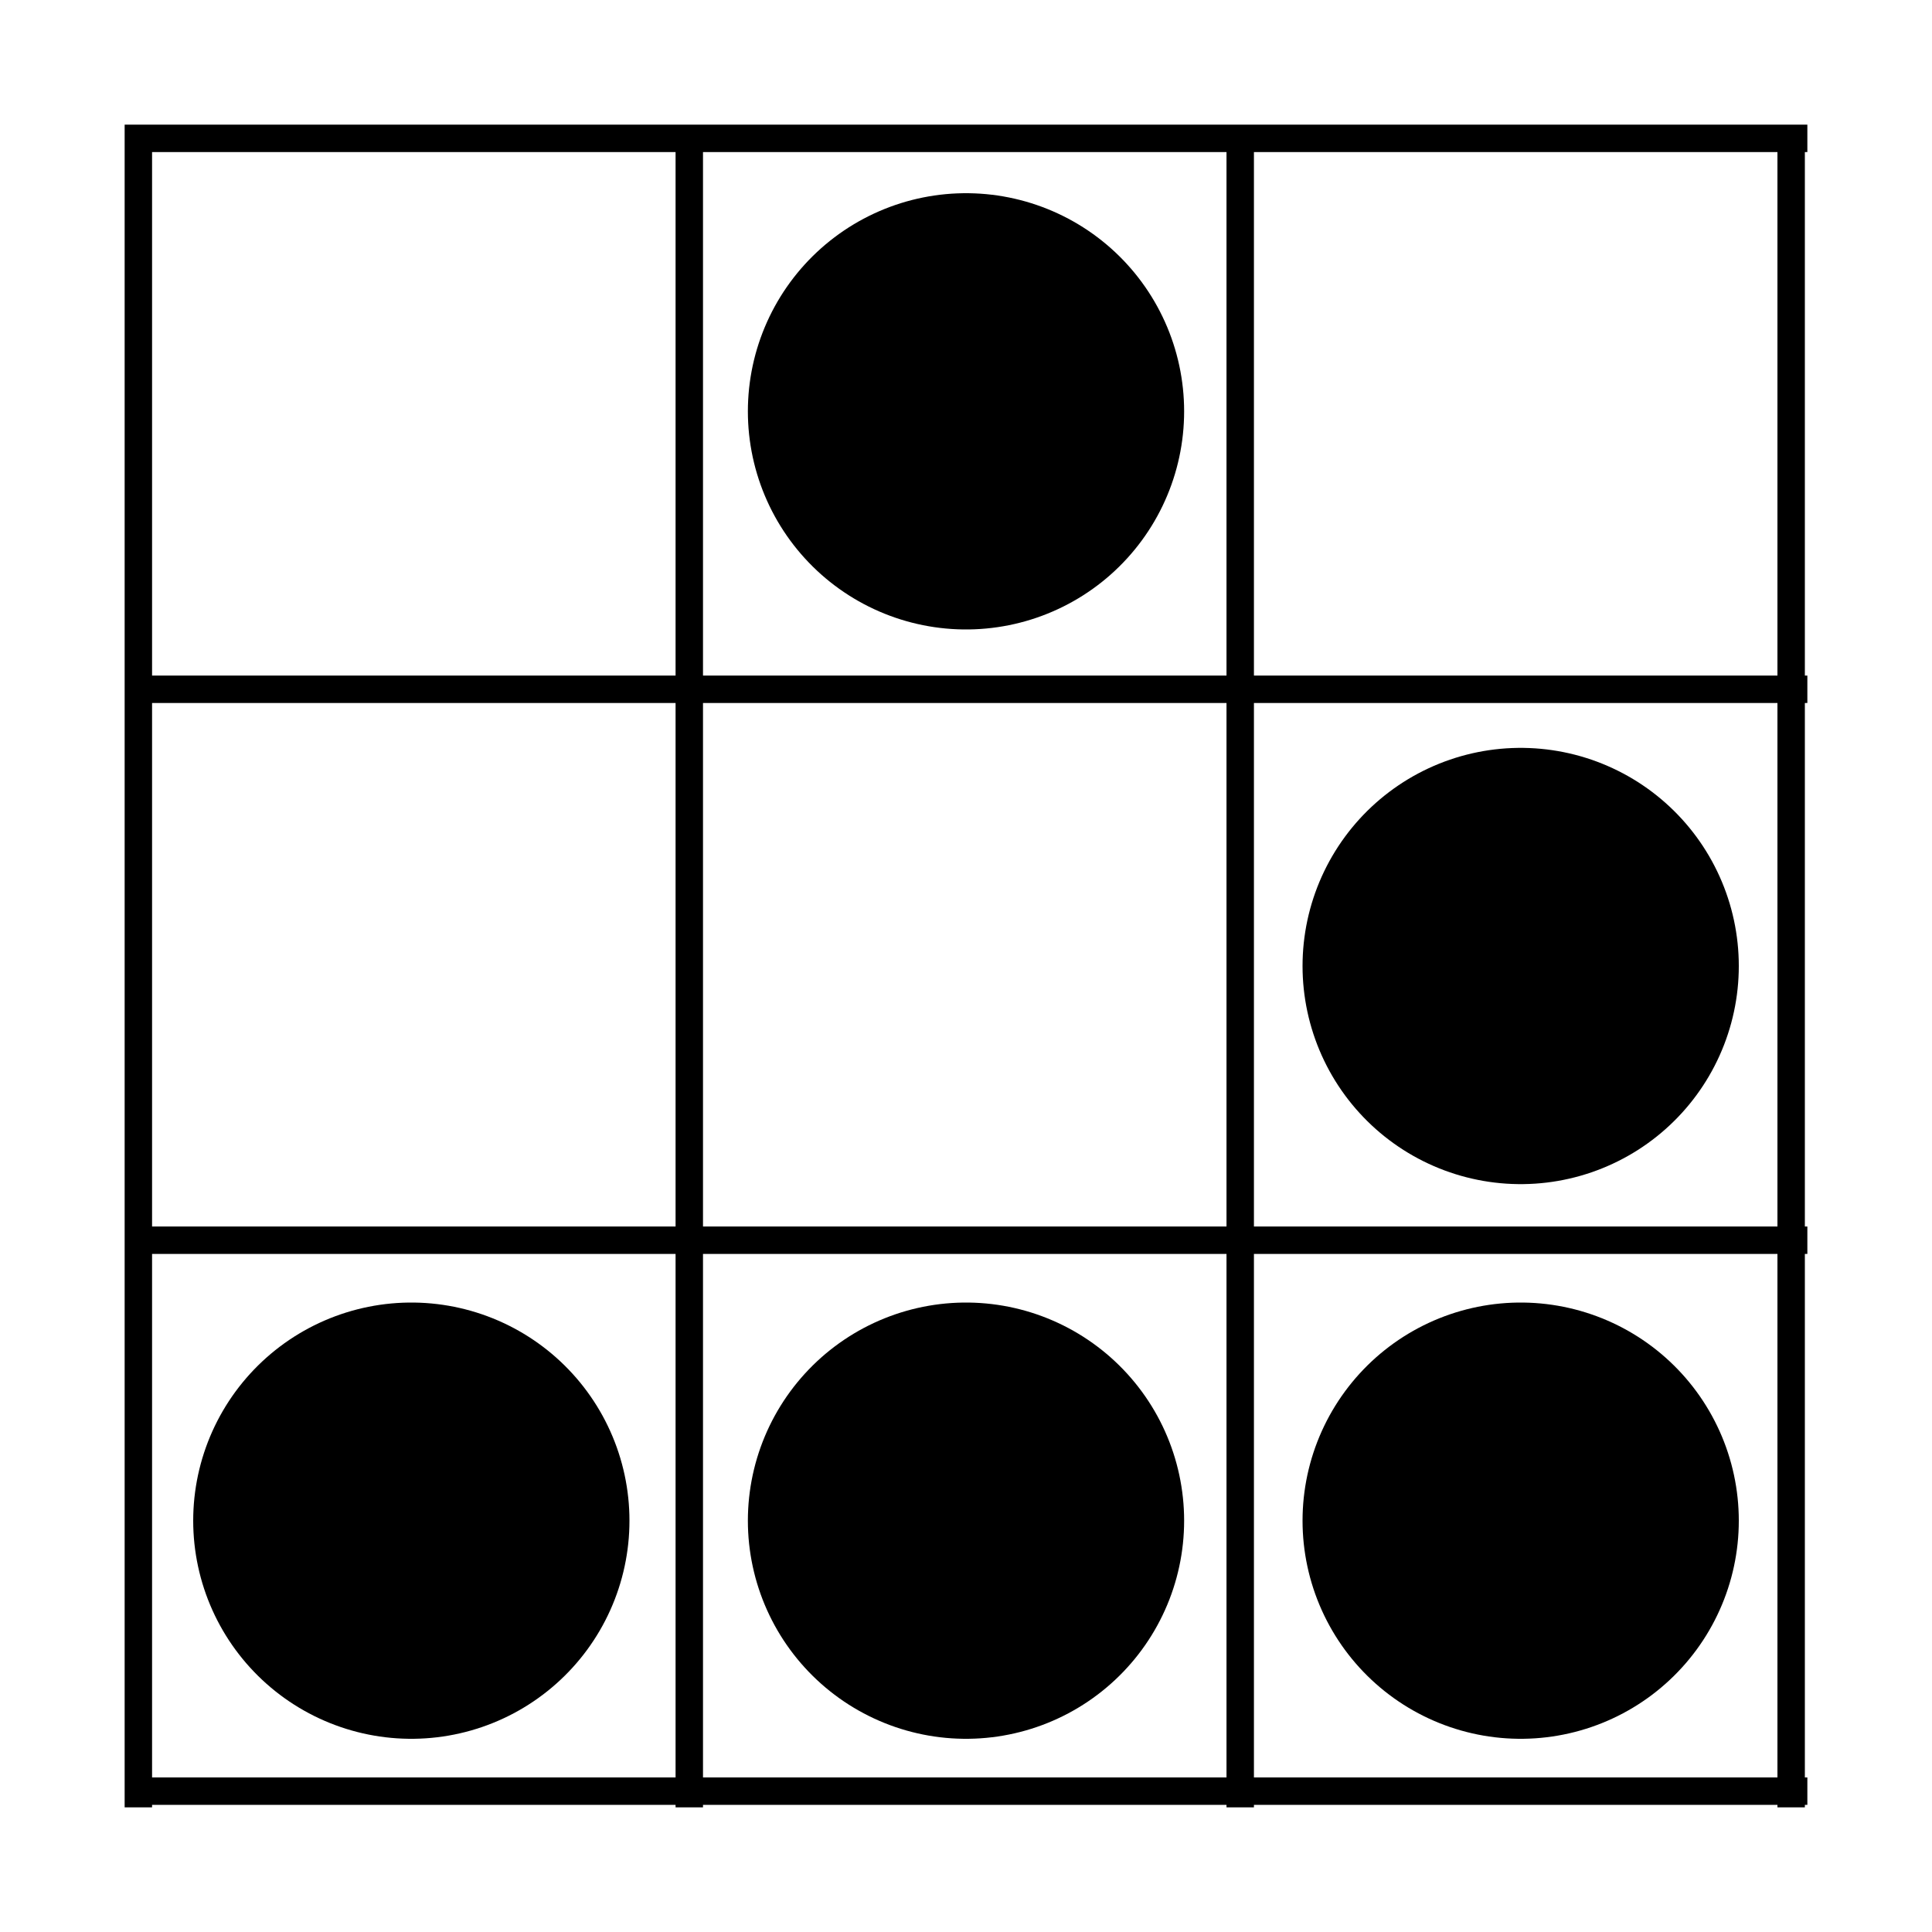 <svg xmlns="http://www.w3.org/2000/svg" height="31" width="31" viewBox="0 0 31 31" stroke="currentColor">
  <path stroke-width="27" stroke-dasharray="0.44,8.4" d="m2,15.5h27M15.5,2v27" />
  <path stroke-width="7" stroke-linecap="round" d="m15.5,6.6h0m8.9,8.9h0m-17.8,8.9v0m8.9,0h0m8.9,0h0" />
</svg>
